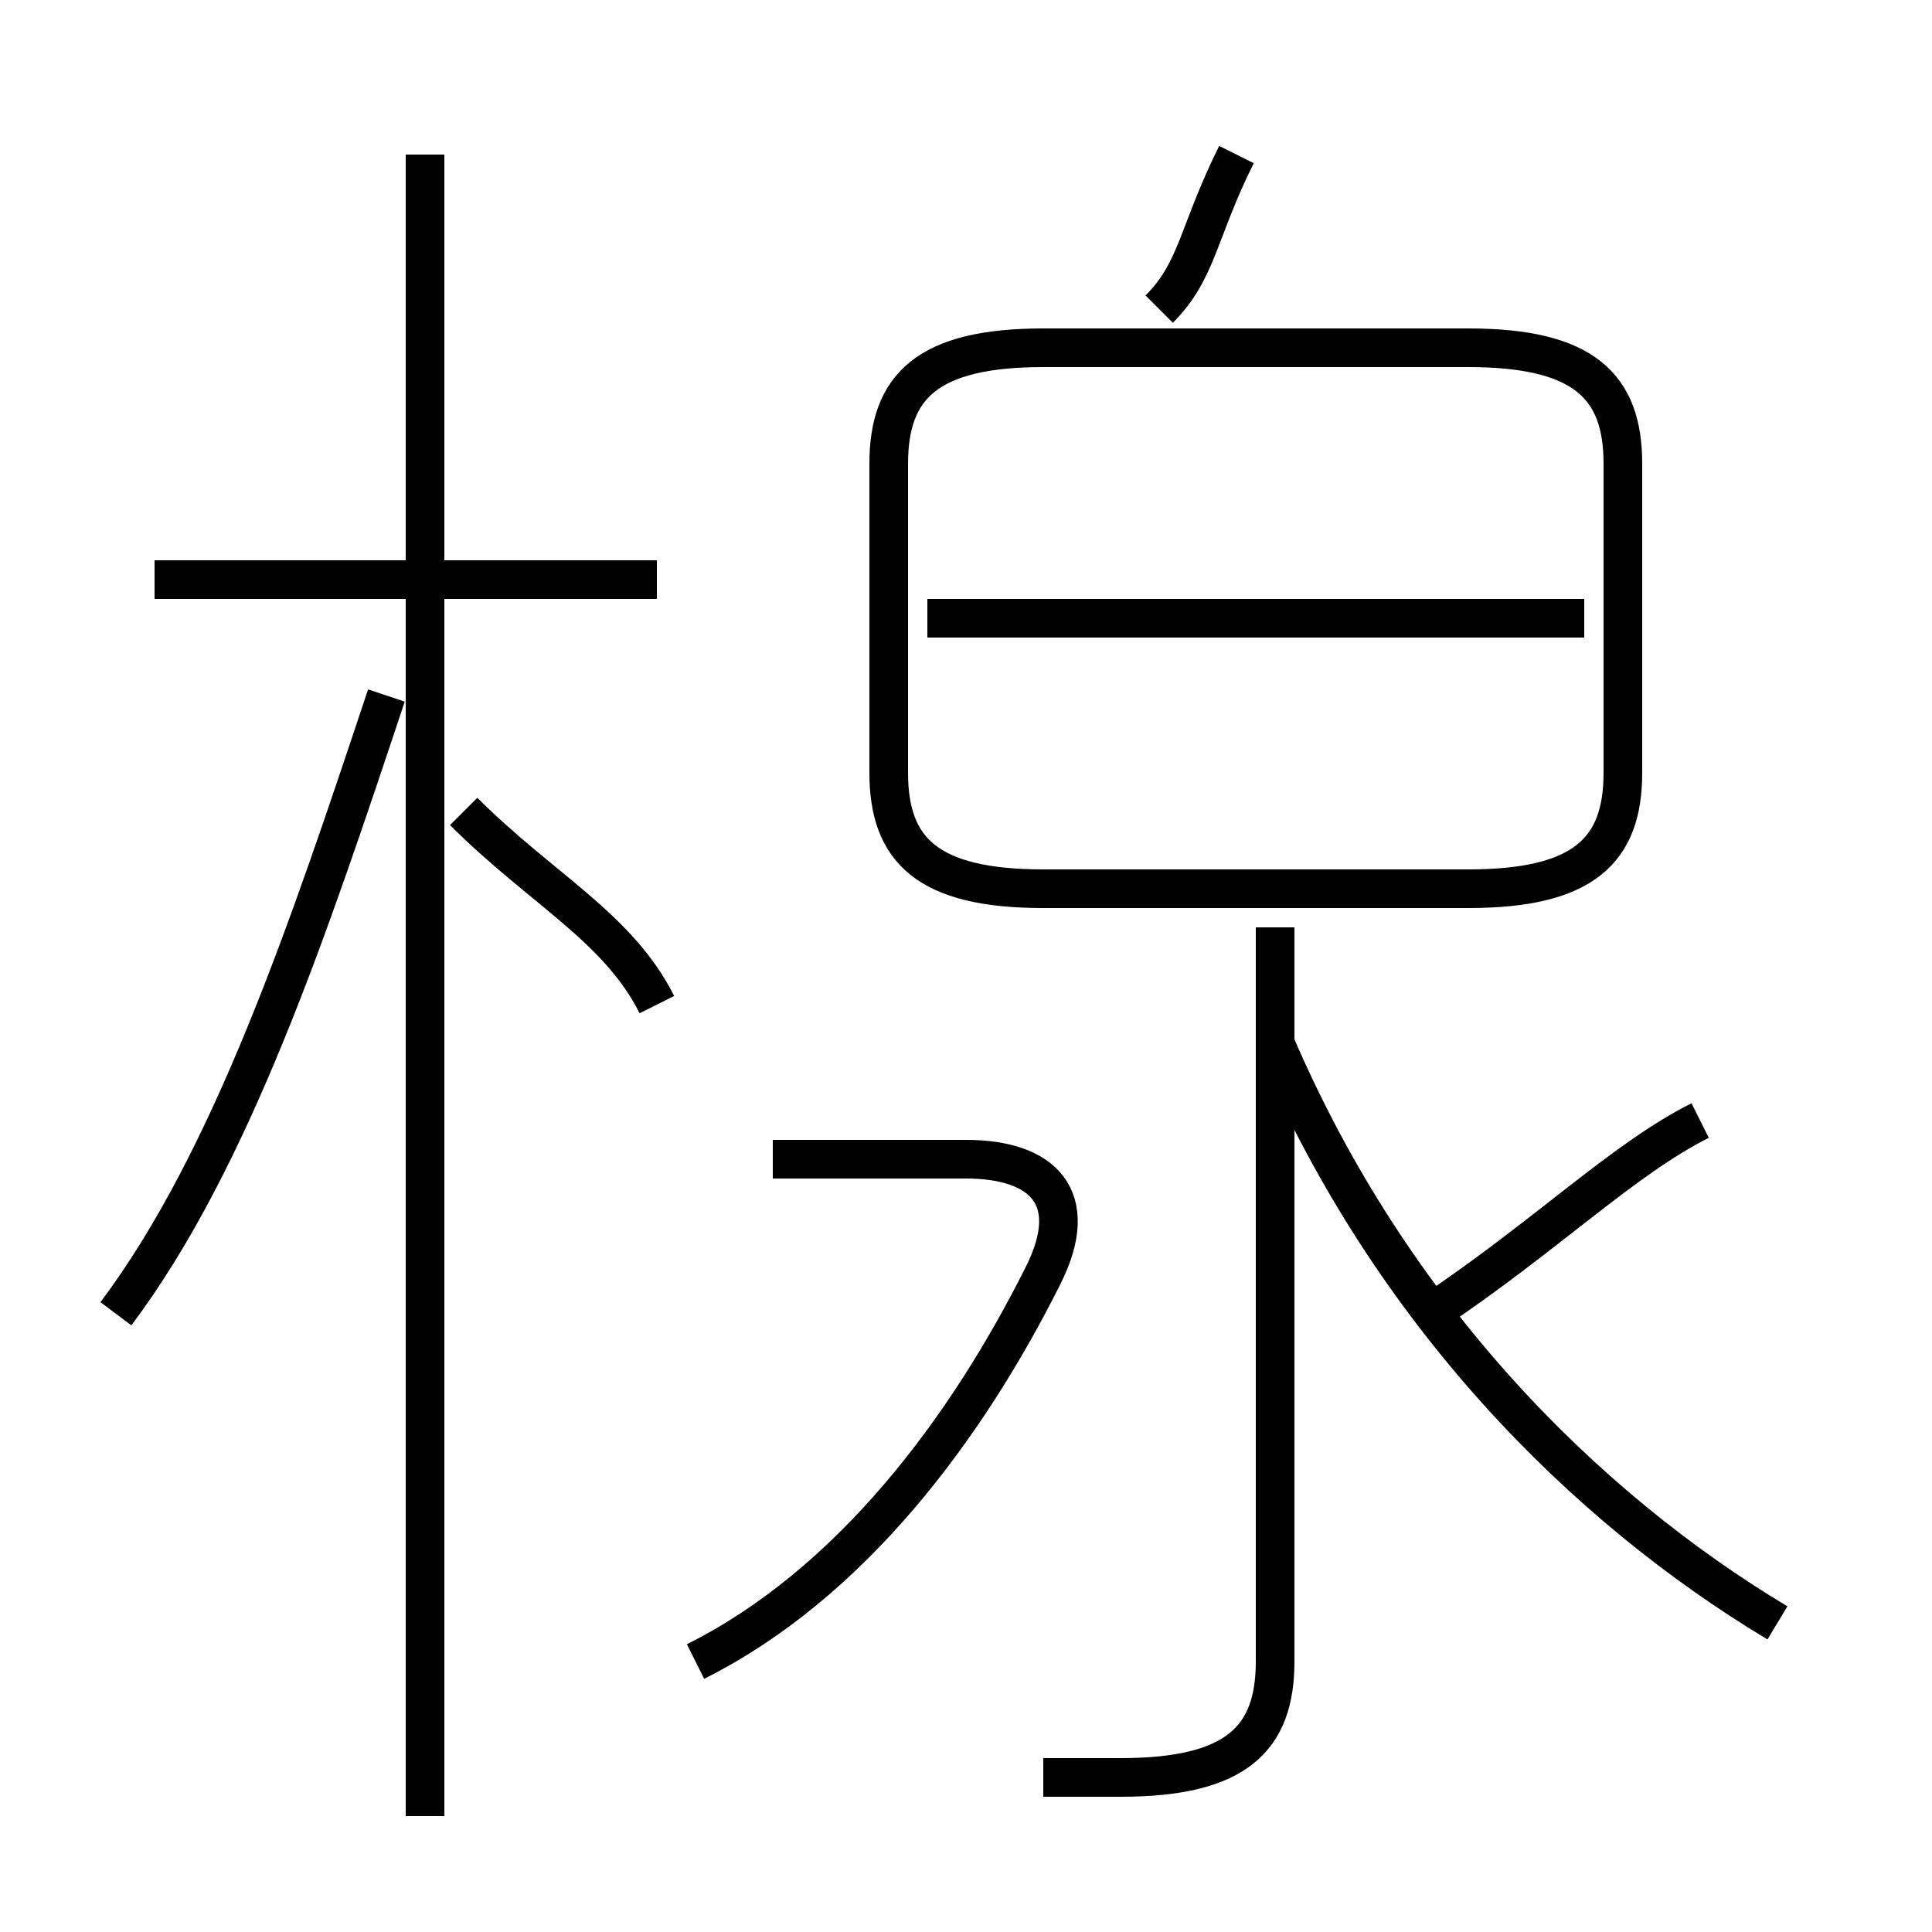 <?xml version='1.0' encoding='utf8'?>
<svg viewBox="0.0 -6.0 50.0 50.0" version="1.1" xmlns="http://www.w3.org/2000/svg">
<rect x="0.0" y="-6.0" width="50.0" height="50.0" fill="#808080" stroke="none"/>
<rect x="-1000" y="-1000" width="2000" height="2000" stroke="white" fill="white"/>
<g style="fill:white;stroke:#000000;  stroke-width:1">
<path d="M 27 -21 L 38 -21 C 41 -21 42 -22 42 -24 L 42 -32 C 42 -34 41 -35 38 -35 L 27 -35 C 24 -35 23 -34 23 -32 L 23 -24 C 23 -22 24 -21 27 -21 Z M 3 -10 C 6 -14 8 -20 10 -26 M 18 -1 C 22 -3 25 -7 27 -11 C 28 -13 27 -14 25 -14 L 20 -14 M 11 3 L 11 -40 M 17 -18 C 16 -20 14 -21 12 -23 M 27 2 C 28 2 28 2 29 2 C 32 2 33 1 33 -1 L 33 -20 M 17 -29 L 4 -29 M 46 -2 C 41 -5 36 -10 33 -17 M 37 -10 C 40 -12 42 -14 44 -15 M 41 -28 L 24 -28 M 30 -36 C 31 -37 31 -38 32 -40" transform="translate(0.0 38.0)" />
</g>
</svg>